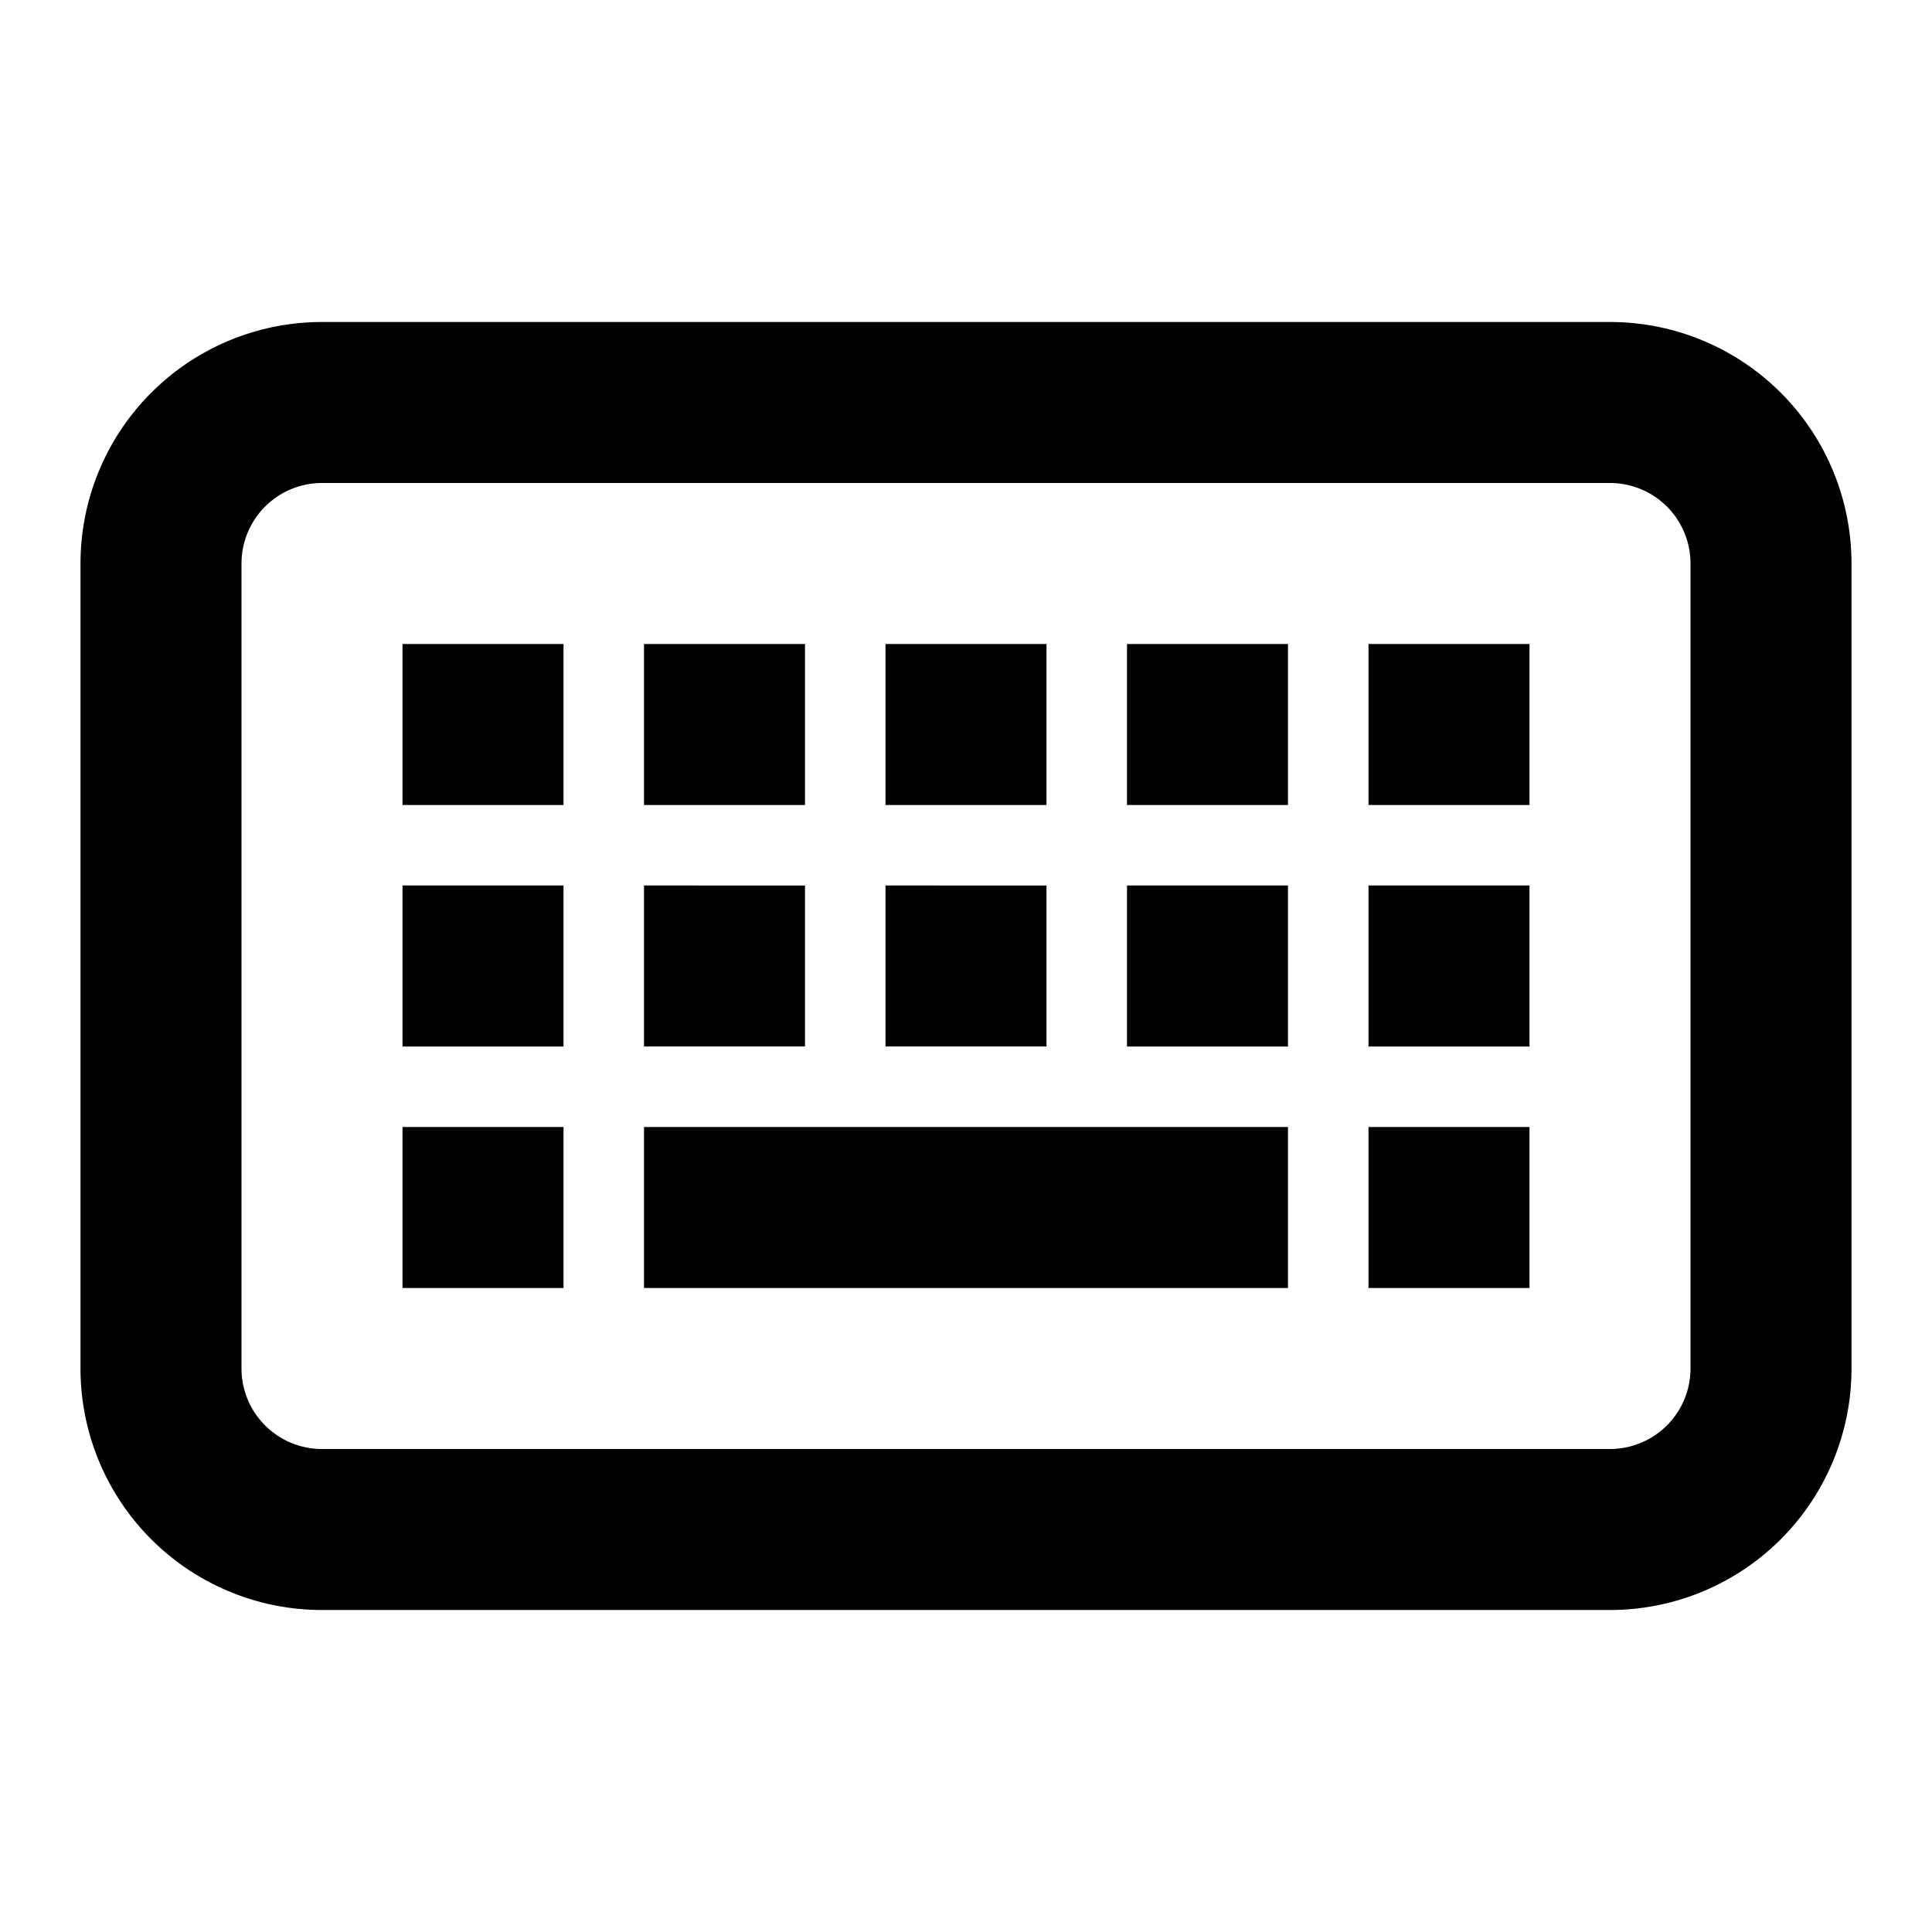 <svg id="Layer_1" data-name="Layer 1" xmlns="http://www.w3.org/2000/svg" viewBox="0 0 24 24"><title>iconoteka_keyboard_b_s</title><path d="M20,4H4A3,3,0,0,0,1,7V17a3,3,0,0,0,3,3H20a3,3,0,0,0,3-3V7A3,3,0,0,0,20,4Zm1,13a1,1,0,0,1-1,1H4a1,1,0,0,1-1-1V7A1,1,0,0,1,4,6H20a1,1,0,0,1,1,1ZM8,16h8V14H8Zm5-5H11v2h2Zm0-3H11v2h2Zm-3,3H8v2h2Zm0-3H8v2h2ZM5,13H7V11H5Zm0,3H7V14H5Zm12,0h2V14H17ZM5,10H7V8H5Zm9,3h2V11H14Zm0-3h2V8H14Zm3,3h2V11H17Zm0-3h2V8H17Z"/></svg>